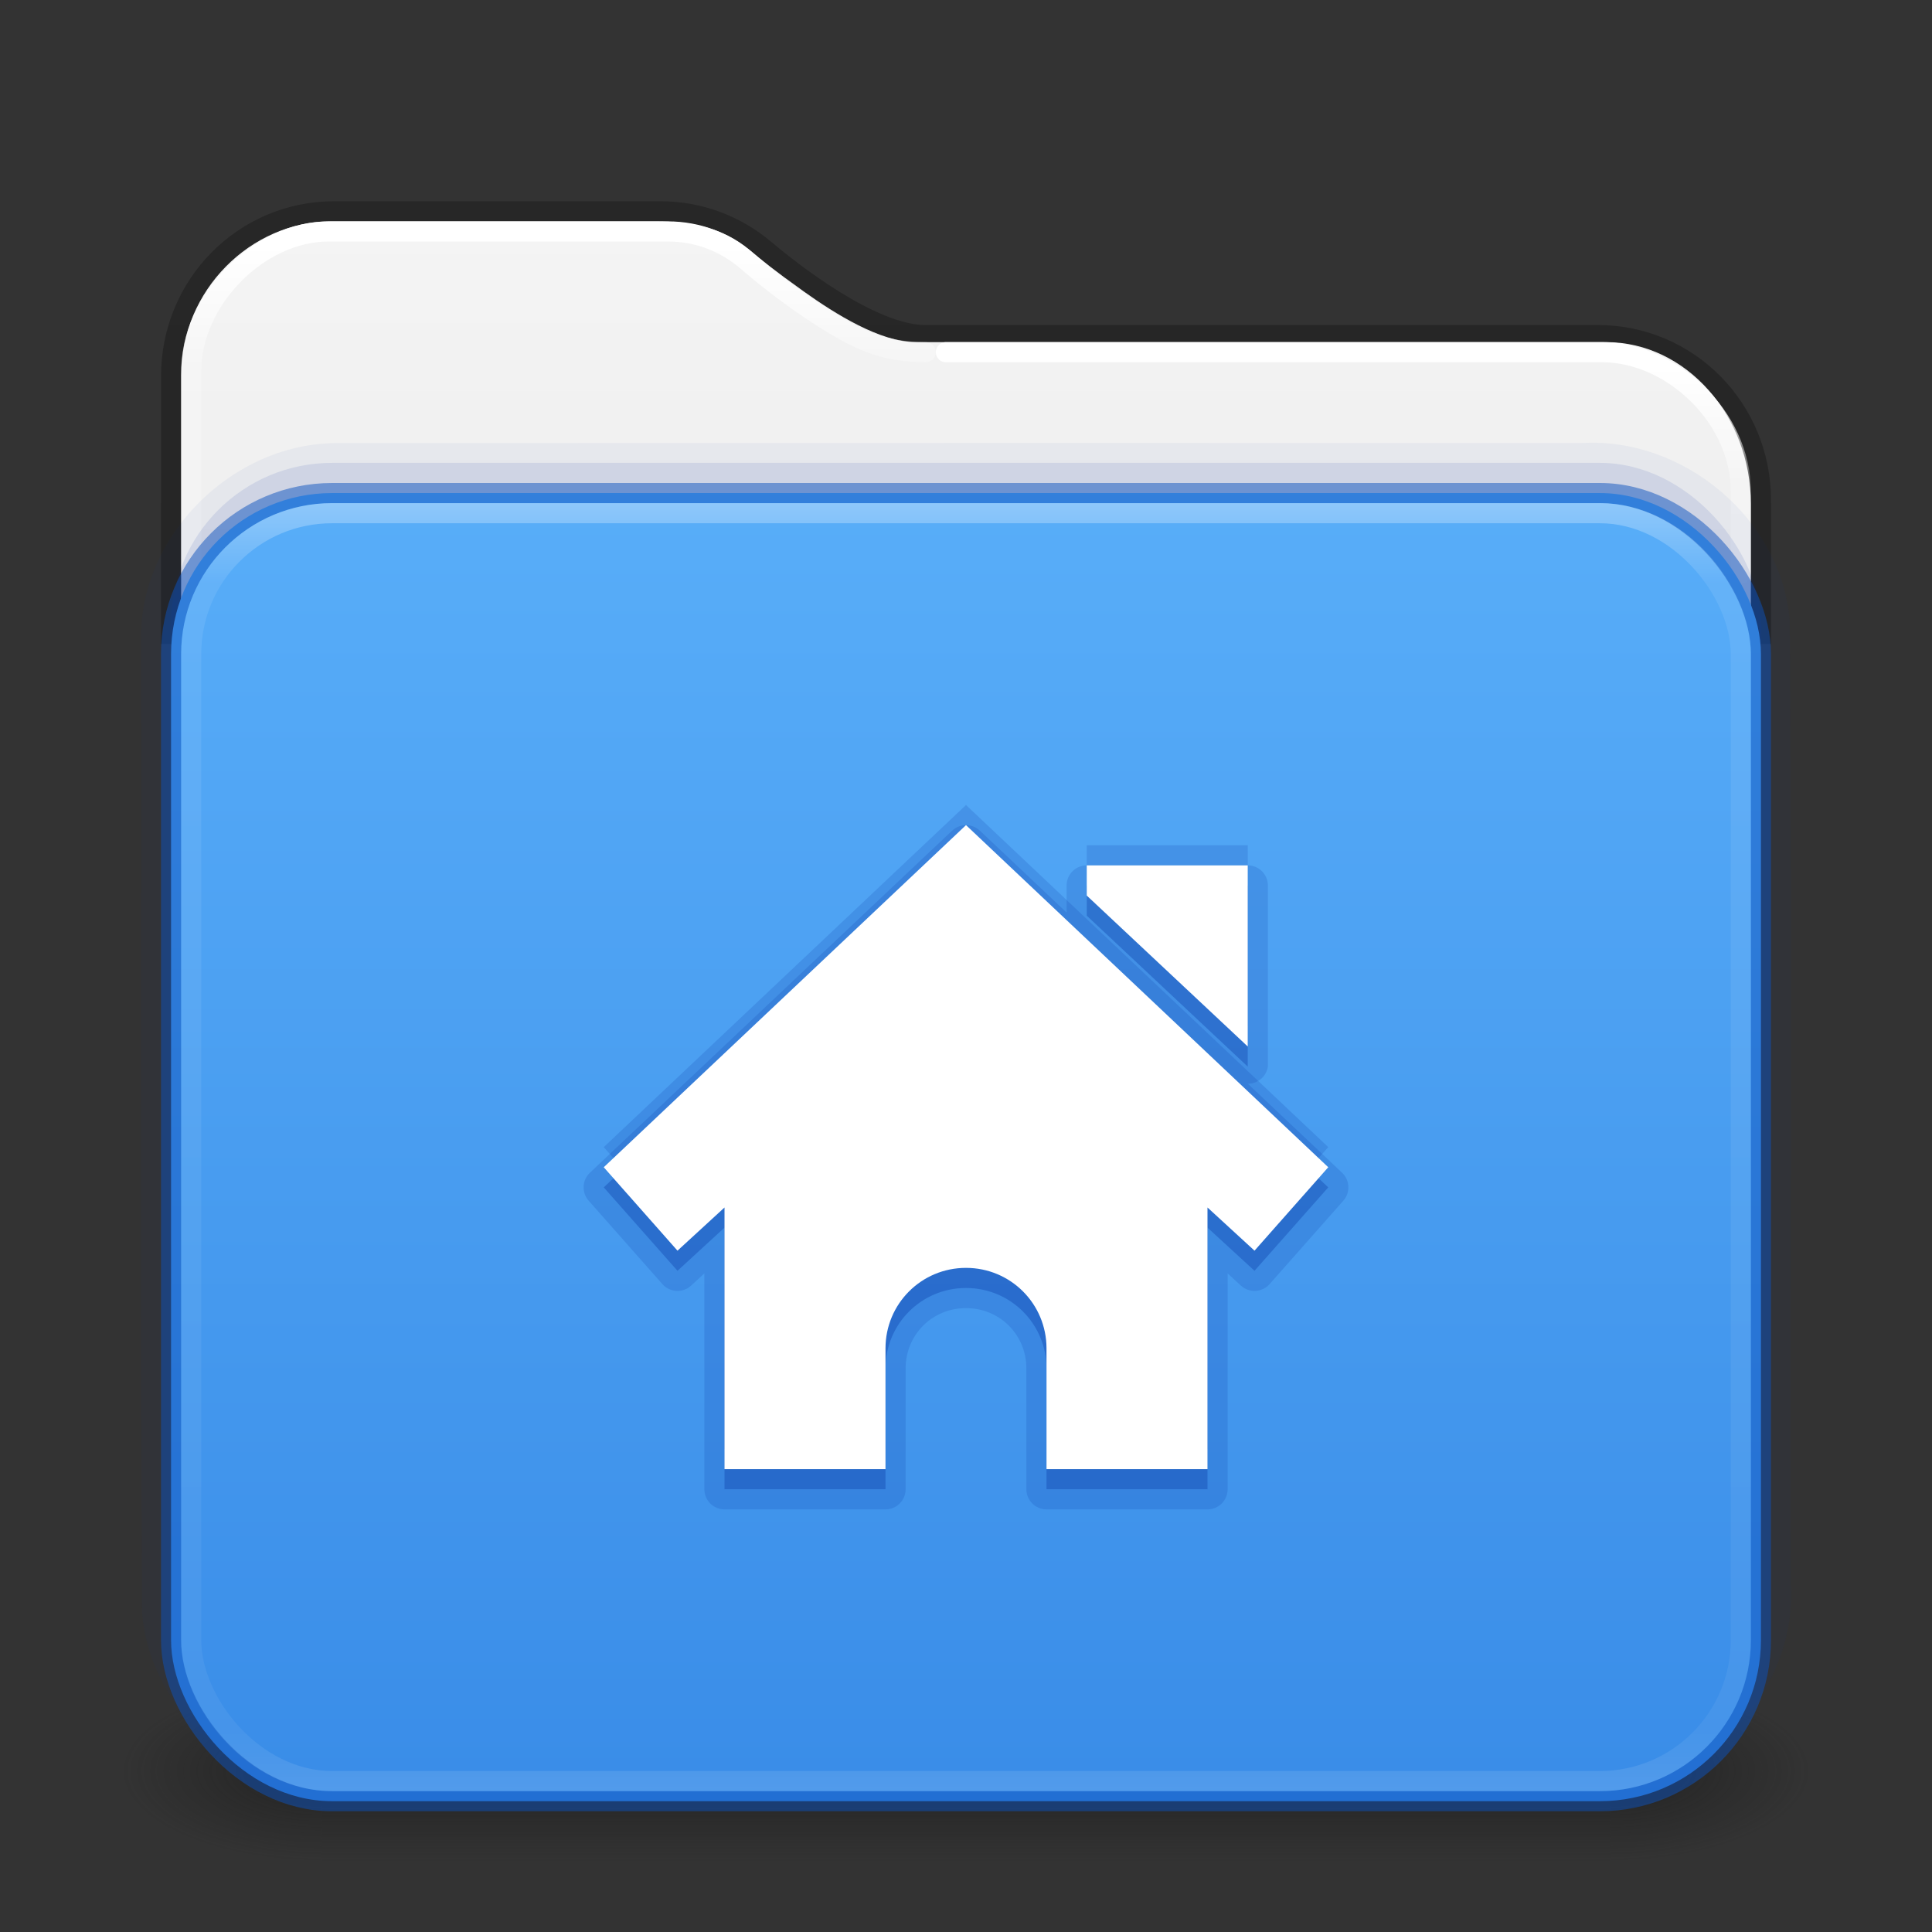 <?xml version="1.0" encoding="UTF-8" standalone="no"?>
<svg
   version="1.1"
   width="96"
   height="96"
   id="svg6649"
   sodipodi:docname="system-file-manager.svg"
   inkscape:version="1.2.2 (b0a8486541, 2022-12-01)"
   xmlns:inkscape="http://www.inkscape.org/namespaces/inkscape"
   xmlns:sodipodi="http://sodipodi.sourceforge.net/DTD/sodipodi-0.dtd"
   xmlns:xlink="http://www.w3.org/1999/xlink"
   xmlns="http://www.w3.org/2000/svg"
   xmlns:svg="http://www.w3.org/2000/svg"
   xmlns:rdf="http://www.w3.org/1999/02/22-rdf-syntax-ns#"
   xmlns:cc="http://creativecommons.org/ns#"
   xmlns:dc="http://purl.org/dc/elements/1.1/">
  <rect width="100%" height="100%" fill="#333333" stroke="none"/>
  <sodipodi:namedview
     id="namedview61"
     pagecolor="#ffffff"
     bordercolor="#000000"
     borderopacity="0.25"
     inkscape:showpageshadow="2"
     inkscape:pageopacity="0.0"
     inkscape:pagecheckerboard="0"
     inkscape:deskcolor="#d1d1d1"
     showgrid="false"
     inkscape:zoom="22.627418"
     inkscape:cx="52.900424"
     inkscape:cy="48.613589"
     inkscape:window-width="1278"
     inkscape:window-height="909"
     inkscape:window-x="520"
     inkscape:window-y="41"
     inkscape:window-maximized="0"
     inkscape:current-layer="svg6649" />
  <defs
     id="defs6651">
    <linearGradient
       id="linearGradient2511">
      <stop
         id="stop2503"
         style="stop-color:#ffffff;stop-opacity:1"
         offset="0" />
      <stop
         id="stop2505"
         style="stop-color:#ffffff;stop-opacity:0.235"
         offset="0.086" />
      <stop
         id="stop2507"
         style="stop-color:#ffffff;stop-opacity:0.157"
         offset="0.93" />
      <stop
         id="stop2509"
         style="stop-color:#ffffff;stop-opacity:0.392"
         offset="1" />
    </linearGradient>
    <linearGradient
       id="linearGradient2392">
      <stop
         id="stop2384"
         style="stop-color:#ffffff;stop-opacity:1"
         offset="0" />
      <stop
         id="stop2386"
         style="stop-color:#ffffff;stop-opacity:0.235"
         offset="0.079" />
      <stop
         id="stop2388"
         style="stop-color:#ffffff;stop-opacity:0.157"
         offset="0.947" />
      <stop
         id="stop2390"
         style="stop-color:#ffffff;stop-opacity:0.392"
         offset="1" />
    </linearGradient>
    <linearGradient
       id="linearGradient1201">
      <stop
         id="stop1193"
         style="stop-color:#ffffff;stop-opacity:1"
         offset="0" />
      <stop
         id="stop1195"
         style="stop-color:#ffffff;stop-opacity:0.235"
         offset="0.068" />
      <stop
         id="stop1197"
         style="stop-color:#ffffff;stop-opacity:0.157"
         offset="0.947" />
      <stop
         id="stop1199"
         style="stop-color:#ffffff;stop-opacity:0.392"
         offset="1" />
    </linearGradient>
    <linearGradient
       id="linearGradient3688-166-749">
      <stop
         id="stop2883"
         style="stop-color:#181818;stop-opacity:1"
         offset="0" />
      <stop
         id="stop2885"
         style="stop-color:#181818;stop-opacity:0"
         offset="1" />
    </linearGradient>
    <linearGradient
       id="linearGradient3702-501-757">
      <stop
         id="stop2895"
         style="stop-color:#181818;stop-opacity:0"
         offset="0" />
      <stop
         id="stop2897"
         style="stop-color:#181818;stop-opacity:1"
         offset="0.5" />
      <stop
         id="stop2899"
         style="stop-color:#181818;stop-opacity:0"
         offset="1" />
    </linearGradient>
    <linearGradient
       x1="13.32"
       y1="5.803"
       x2="13.32"
       y2="42.228"
       id="linearGradient3058-5"
       xlink:href="#linearGradient2392"
       gradientUnits="userSpaceOnUse"
       gradientTransform="matrix(2.058,0,0,2.128,-1.829,-0.219)" />
    <linearGradient
       xlink:href="#linearGradient3702-501-757"
       id="linearGradient1191"
       gradientUnits="userSpaceOnUse"
       x1="25.058"
       y1="47.028"
       x2="25.058"
       y2="39.999"
       gradientTransform="matrix(1.143,0,0,0.643,-3.429,16.036)" />
    <linearGradient
       id="linearGradient3600-9-51">
      <stop
         offset="0"
         style="stop-color:#f4f4f4;stop-opacity:1"
         id="stop3602-0-0" />
      <stop
         offset="1"
         style="stop-color:#dbdbdb;stop-opacity:1"
         id="stop3604-9-04" />
    </linearGradient>
    <linearGradient
       id="linearGradient3104-6">
      <stop
         offset="0"
         style="stop-color:#000000;stop-opacity:0.318"
         id="stop3106-3" />
      <stop
         offset="1"
         style="stop-color:#000000;stop-opacity:0.24"
         id="stop3108-9" />
    </linearGradient>
    <linearGradient
       xlink:href="#linearGradient3600-9-51"
       id="linearGradient1512"
       gradientUnits="userSpaceOnUse"
       gradientTransform="matrix(1.993,0,0,2.074,-99.516,1)"
       x1="74.839"
       y1="4.785"
       x2="74.839"
       y2="45.852" />
    <linearGradient
       id="linearGradient909">
      <stop
         id="stop901"
         style="stop-color:#64baff;stop-opacity:1"
         offset="0" />
      <stop
         id="stop907"
         style="stop-color:#3689e6;stop-opacity:1"
         offset="1" />
    </linearGradient>
    <radialGradient
       cx="4.993"
       cy="43.5"
       r="2.5"
       fx="4.993"
       fy="43.5"
       id="radialGradient3013-6"
       xlink:href="#linearGradient3688-166-749"
       gradientUnits="userSpaceOnUse"
       gradientTransform="matrix(2.004,0,0,0.9,29.988,4.85)" />
    <radialGradient
       cx="4.993"
       cy="43.5"
       r="2.5"
       fx="4.993"
       fy="43.5"
       id="radialGradient3015-1"
       xlink:href="#linearGradient3688-166-749"
       gradientUnits="userSpaceOnUse"
       gradientTransform="matrix(2.004,0,0,0.9,-18.012,-83.15)" />
    <linearGradient
       xlink:href="#linearGradient909"
       id="linearGradient930-9-2"
       x1="16.768"
       y1="-7.644"
       x2="16.768"
       y2="32.287"
       gradientUnits="userSpaceOnUse"
       gradientTransform="matrix(2.926,0,0,2.407,1.185,18.481)" />
    <linearGradient
       xlink:href="#linearGradient1201"
       id="linearGradient1192"
       gradientUnits="userSpaceOnUse"
       gradientTransform="matrix(2.081,0,0,1.703,-1.946,16.135)"
       x1="23.976"
       y1="4.951"
       x2="23.976"
       y2="43.098" />
    <linearGradient
       xlink:href="#linearGradient3104-6"
       id="linearGradient1978"
       gradientUnits="userSpaceOnUse"
       gradientTransform="matrix(1.636,0,0,1.834,21.333,5.104)"
       x1="-51.786"
       y1="50.786"
       x2="-51.786"
       y2="2.906" />
    <linearGradient
       x1="35.997"
       y1="8.811"
       x2="35.997"
       y2="40.923"
       id="linearGradient3058-5-7"
       xlink:href="#linearGradient2511"
       gradientUnits="userSpaceOnUse"
       gradientTransform="matrix(2.052,0,0,2.205,-1.694,-1.256)" />
  </defs>
  <g
     id="g1784"
     transform="scale(2)"
     style="stroke-width:0.5">
    <rect
       style="opacity:0.6;fill:url(#radialGradient3013-6);fill-opacity:1;stroke:none;stroke-width:0.431"
       id="rect2801-3-7"
       y="41.75"
       x="40"
       height="4.5"
       width="5" />
    <rect
       style="opacity:0.6;fill:url(#radialGradient3015-1);fill-opacity:1;stroke:none;stroke-width:0.431"
       id="rect3696-6-3"
       transform="scale(-1)"
       y="-46.25"
       x="-8"
       height="4.5"
       width="5" />
    <rect
       style="opacity:0.6;fill:url(#linearGradient1191);fill-opacity:1;stroke:none;stroke-width:0.431"
       id="rect3700-4-6"
       y="41.75"
       x="8"
       height="4.5"
       width="32" />
  </g>
  <path
     id="rect5505-21-1-2-8-6"
     style="color:#000000;font-variation-settings:normal;display:inline;overflow:visible;visibility:visible;vector-effect:none;fill:none;fill-opacity:1;fill-rule:nonzero;stroke:url(#linearGradient1978);stroke-width:1;stroke-linecap:butt;stroke-linejoin:round;stroke-miterlimit:4;stroke-dasharray:none;stroke-dashoffset:0;stroke-opacity:1;-inkscape-stroke:none;marker:none;enable-background:accumulate;stop-color:#000000"
     d="m 87.5,32 v -7.15 c 0,-4.543 -3.614,-8.2 -8.103,-8.2 H 45.974 c -2.691,0 -6.699,-3.174 -7.983,-4.257 -1.402,-1.183 -3.207,-1.893 -5.183,-1.893 H 16.603 c -4.489,0 -8.103,3.657 -8.103,8.2 V 32"
     sodipodi:nodetypes="csssssssc" />
  <path
     id="rect5505-21-1-2-8-6-1"
     style="color:#000000;font-variation-settings:normal;display:inline;overflow:visible;visibility:visible;opacity:1;vector-effect:none;fill:url(#linearGradient1512);fill-opacity:1;fill-rule:nonzero;stroke:none;stroke-width:1;stroke-linecap:butt;stroke-linejoin:miter;stroke-miterlimit:4;stroke-dasharray:none;stroke-dashoffset:0;stroke-opacity:1;-inkscape-stroke:none;marker:none;enable-background:accumulate;stop-color:#000000;stop-opacity:1"
     d="m 16.458,11 c -4.002,0 -7.458,3.427 -7.458,7.643 V 32 H 87 V 25.032 C 87,20.703 83.808,17 79.806,17 H 45.5 C 43.742,17 41.497,15.595 39.949,14.489 38.362,13.355 37.923,12.983 37.211,12.392 35.922,11.321 34.372,11 32.61,11 Z"
     sodipodi:nodetypes="ssccsssssss" />
  <path
     id="rect5505-21-1-2-8-6-1-9"
     style="color:#000000;font-variation-settings:normal;display:inline;overflow:visible;visibility:visible;opacity:1;vector-effect:none;fill:none;fill-opacity:1;fill-rule:nonzero;stroke:url(#linearGradient3058-5);stroke-width:1;stroke-linecap:round;stroke-linejoin:round;stroke-miterlimit:4;stroke-dasharray:none;stroke-dashoffset:0;stroke-opacity:1;-inkscape-stroke:none;marker:none;enable-background:accumulate;stop-color:#000000;stop-opacity:1"
     d="m 46,17.5 c -2.171,0 -3.453,-0.669 -5.114,-1.721 -1.661,-1.051 -3.062,-2.204 -3.765,-2.81 C 36.056,12.05 34.701,11.5 33.184,11.5 H 16.325 C 12.877,11.5 9.5,14.882 9.5,18.448 V 28.5"
     sodipodi:nodetypes="csssssc" />
  <path
     id="rect5505-21-1-2-8-6-1-9-9"
     style="color:#000000;font-variation-settings:normal;display:inline;overflow:visible;visibility:visible;vector-effect:none;fill:none;fill-opacity:1;fill-rule:nonzero;stroke:url(#linearGradient3058-5-7);stroke-width:1;stroke-linecap:round;stroke-linejoin:round;stroke-miterlimit:4;stroke-dasharray:none;stroke-dashoffset:0;stroke-opacity:1;-inkscape-stroke:none;marker:none;enable-background:accumulate;stop-color:#000000"
     d="M 86.5,28.5 V 24.411 C 86.5,20.715 83.051,17.5 79.612,17.5 H 47"
     sodipodi:nodetypes="cssc" />
  <path
     id="rect5505-21-1-9-7"
     style="color:#000000;font-variation-settings:normal;display:inline;overflow:visible;visibility:visible;opacity:0.05;vector-effect:none;fill:#002e99;fill-opacity:1;fill-rule:nonzero;stroke:none;stroke-width:1;stroke-linecap:butt;stroke-linejoin:miter;stroke-miterlimit:4;stroke-dasharray:none;stroke-dashoffset:0;stroke-opacity:1;-inkscape-stroke:none;marker:none;enable-background:accumulate;stop-color:#000000;stop-opacity:1"
     d="m 16.9,22.019 c 20.562,-0.009 41.125,-0.001 61.687,-0.004 5.11,-0.3 9.946,3.809 10.346,8.844 0.119,15.958 0.017,31.922 0.051,47.882 0.318,5.139 -4.055,9.999 -9.293,10.208 -20.76,0.081 -41.524,0.012 -62.286,0.035 C 12.296,89.285 7.46,85.175 7.059,80.14 6.941,64.051 7.042,47.956 7.009,31.864 6.872,26.638 11.593,21.933 16.9,22.019 l -3e-6,-2e-5"
     sodipodi:nodetypes="cccccccccc" />
  <rect
     style="color:#000000;font-variation-settings:normal;display:inline;overflow:visible;visibility:visible;opacity:0.1;vector-effect:none;fill:#002e99;fill-opacity:1;fill-rule:nonzero;stroke:none;stroke-width:1;stroke-linecap:butt;stroke-linejoin:miter;stroke-miterlimit:4;stroke-dasharray:none;stroke-dashoffset:0;stroke-opacity:1;-inkscape-stroke:none;marker:none;enable-background:accumulate;stop-color:#000000;stop-opacity:1"
     id="rect5505-21-1-9"
     y="23"
     x="8.5"
     ry="8"
     rx="8"
     height="65"
     width="79" />
  <rect
     style="color:#000000;font-variation-settings:normal;display:inline;overflow:visible;visibility:visible;vector-effect:none;fill:url(#linearGradient930-9-2);fill-opacity:1;fill-rule:nonzero;stroke:#0d52bf;stroke-width:1;stroke-linecap:butt;stroke-linejoin:miter;stroke-miterlimit:4;stroke-dasharray:none;stroke-dashoffset:0;stroke-opacity:0.5;marker:none;enable-background:accumulate;stop-color:#000000"
     id="rect5505-21-1"
     y="24.5"
     x="8.5"
     ry="8"
     rx="8"
     height="65"
     width="79" />
  <path
     style="color:#000000;fill:#002e99;fill-opacity:0.15;stroke-linejoin:round;-inkscape-stroke:none"
     d="m 47.312,41.273 -18,17 c -0.392,0.37 -0.419,0.985 -0.062,1.389 l 3.664,4.145 c 0.371,0.419 1.014,0.453 1.426,0.074 L 35,63.275 V 74 c 5.5e-5,0.552 0.448,1 1,1 h 8 c 0.552,-5.5e-5 1,-0.448 1,-1 v -6 c 0,-1.679 1.321,-3 3,-3 1.679,0 3,1.321 3,3 v 6 c 5.5e-5,0.552 0.448,1 1,1 h 8 c 0.552,-5.5e-5 1,-0.448 1,-1 V 63.275 l 0.66,0.605 c 0.412,0.379 1.055,0.345 1.426,-0.074 L 66.75,59.662 c 0.357,-0.404 0.329,-1.018 -0.062,-1.389 L 62.004,53.85 C 62.501,53.853 62.925,53.491 63,53 v -9 c -5.5e-5,-0.552 -0.448,-1 -1,-1 h -8 c -0.552,5.5e-5 -1,0.448 -1,1 v 1.346 l -4.312,-4.072 c -0.386,-0.365 -0.989,-0.365 -1.375,0 z"
     id="path897"
     sodipodi:nodetypes="ccccccccccssscccccccccccccccccc" />
  <rect
     style="opacity:0.35;fill:none;stroke:url(#linearGradient1192);stroke-width:1;stroke-linecap:round;stroke-linejoin:round;stroke-miterlimit:4;stroke-dasharray:none;stroke-dashoffset:0;stroke-opacity:1"
     id="rect6741-2"
     y="25.5"
     x="9.5"
     ry="7"
     rx="7"
     height="63"
     width="77" />
  <path
     id="path24604"
     style="color:#000000;display:inline;overflow:visible;visibility:visible;fill:#002e99;fill-opacity:0.15;fill-rule:nonzero;stroke:none;stroke-width:1;stroke-dasharray:none;marker:none;enable-background:accumulate"
     d="M 48,40 30,57 33.664,61.145 36,59 v 13 h 8 v -6 c 0,-2.216 1.784,-4 4,-4 2.216,0 4,1.784 4,4 v 6 h 8 V 59 L 62.336,61.145 66,57 Z m 6,2 v 1.5 l 8,7.5 v -9 z"
     sodipodi:nodetypes="ccccccsssccccccccccc" />
  <path
     id="path23876"
     style="color:#000000;display:inline;overflow:visible;visibility:visible;fill:#002e99;fill-opacity:0.3;fill-rule:nonzero;stroke:none;stroke-width:1;stroke-dasharray:none;marker:none;enable-background:accumulate"
     d="M 48,42 30,59 33.664,63.145 36,61 v 13 h 8 v -6 c 0,-2.216 1.784,-4 4,-4 2.216,0 4,1.784 4,4 v 6 h 8 V 61 L 62.336,63.145 66,59 Z m 6,2 v 1.5 l 8,7.5 v -9 z"
     sodipodi:nodetypes="ccccccsssccccccccccc" />
  <path
     id="path2998-4"
     style="color:#000000;display:inline;overflow:visible;visibility:visible;fill:#ffffff;fill-opacity:1;fill-rule:nonzero;stroke:none;stroke-width:1;stroke-dasharray:none;marker:none;enable-background:accumulate"
     d="M 48,41 30,58 33.664,62.145 36,60 v 13 h 8 v -6 c 0,-2.216 1.784,-4 4,-4 2.216,0 4,1.784 4,4 v 6 h 8 V 60 L 62.336,62.145 66,58 Z m 6,2 v 1.5 l 8,7.5 v -9 z"
     sodipodi:nodetypes="ccccccsssccccccccccc" />
</svg>
